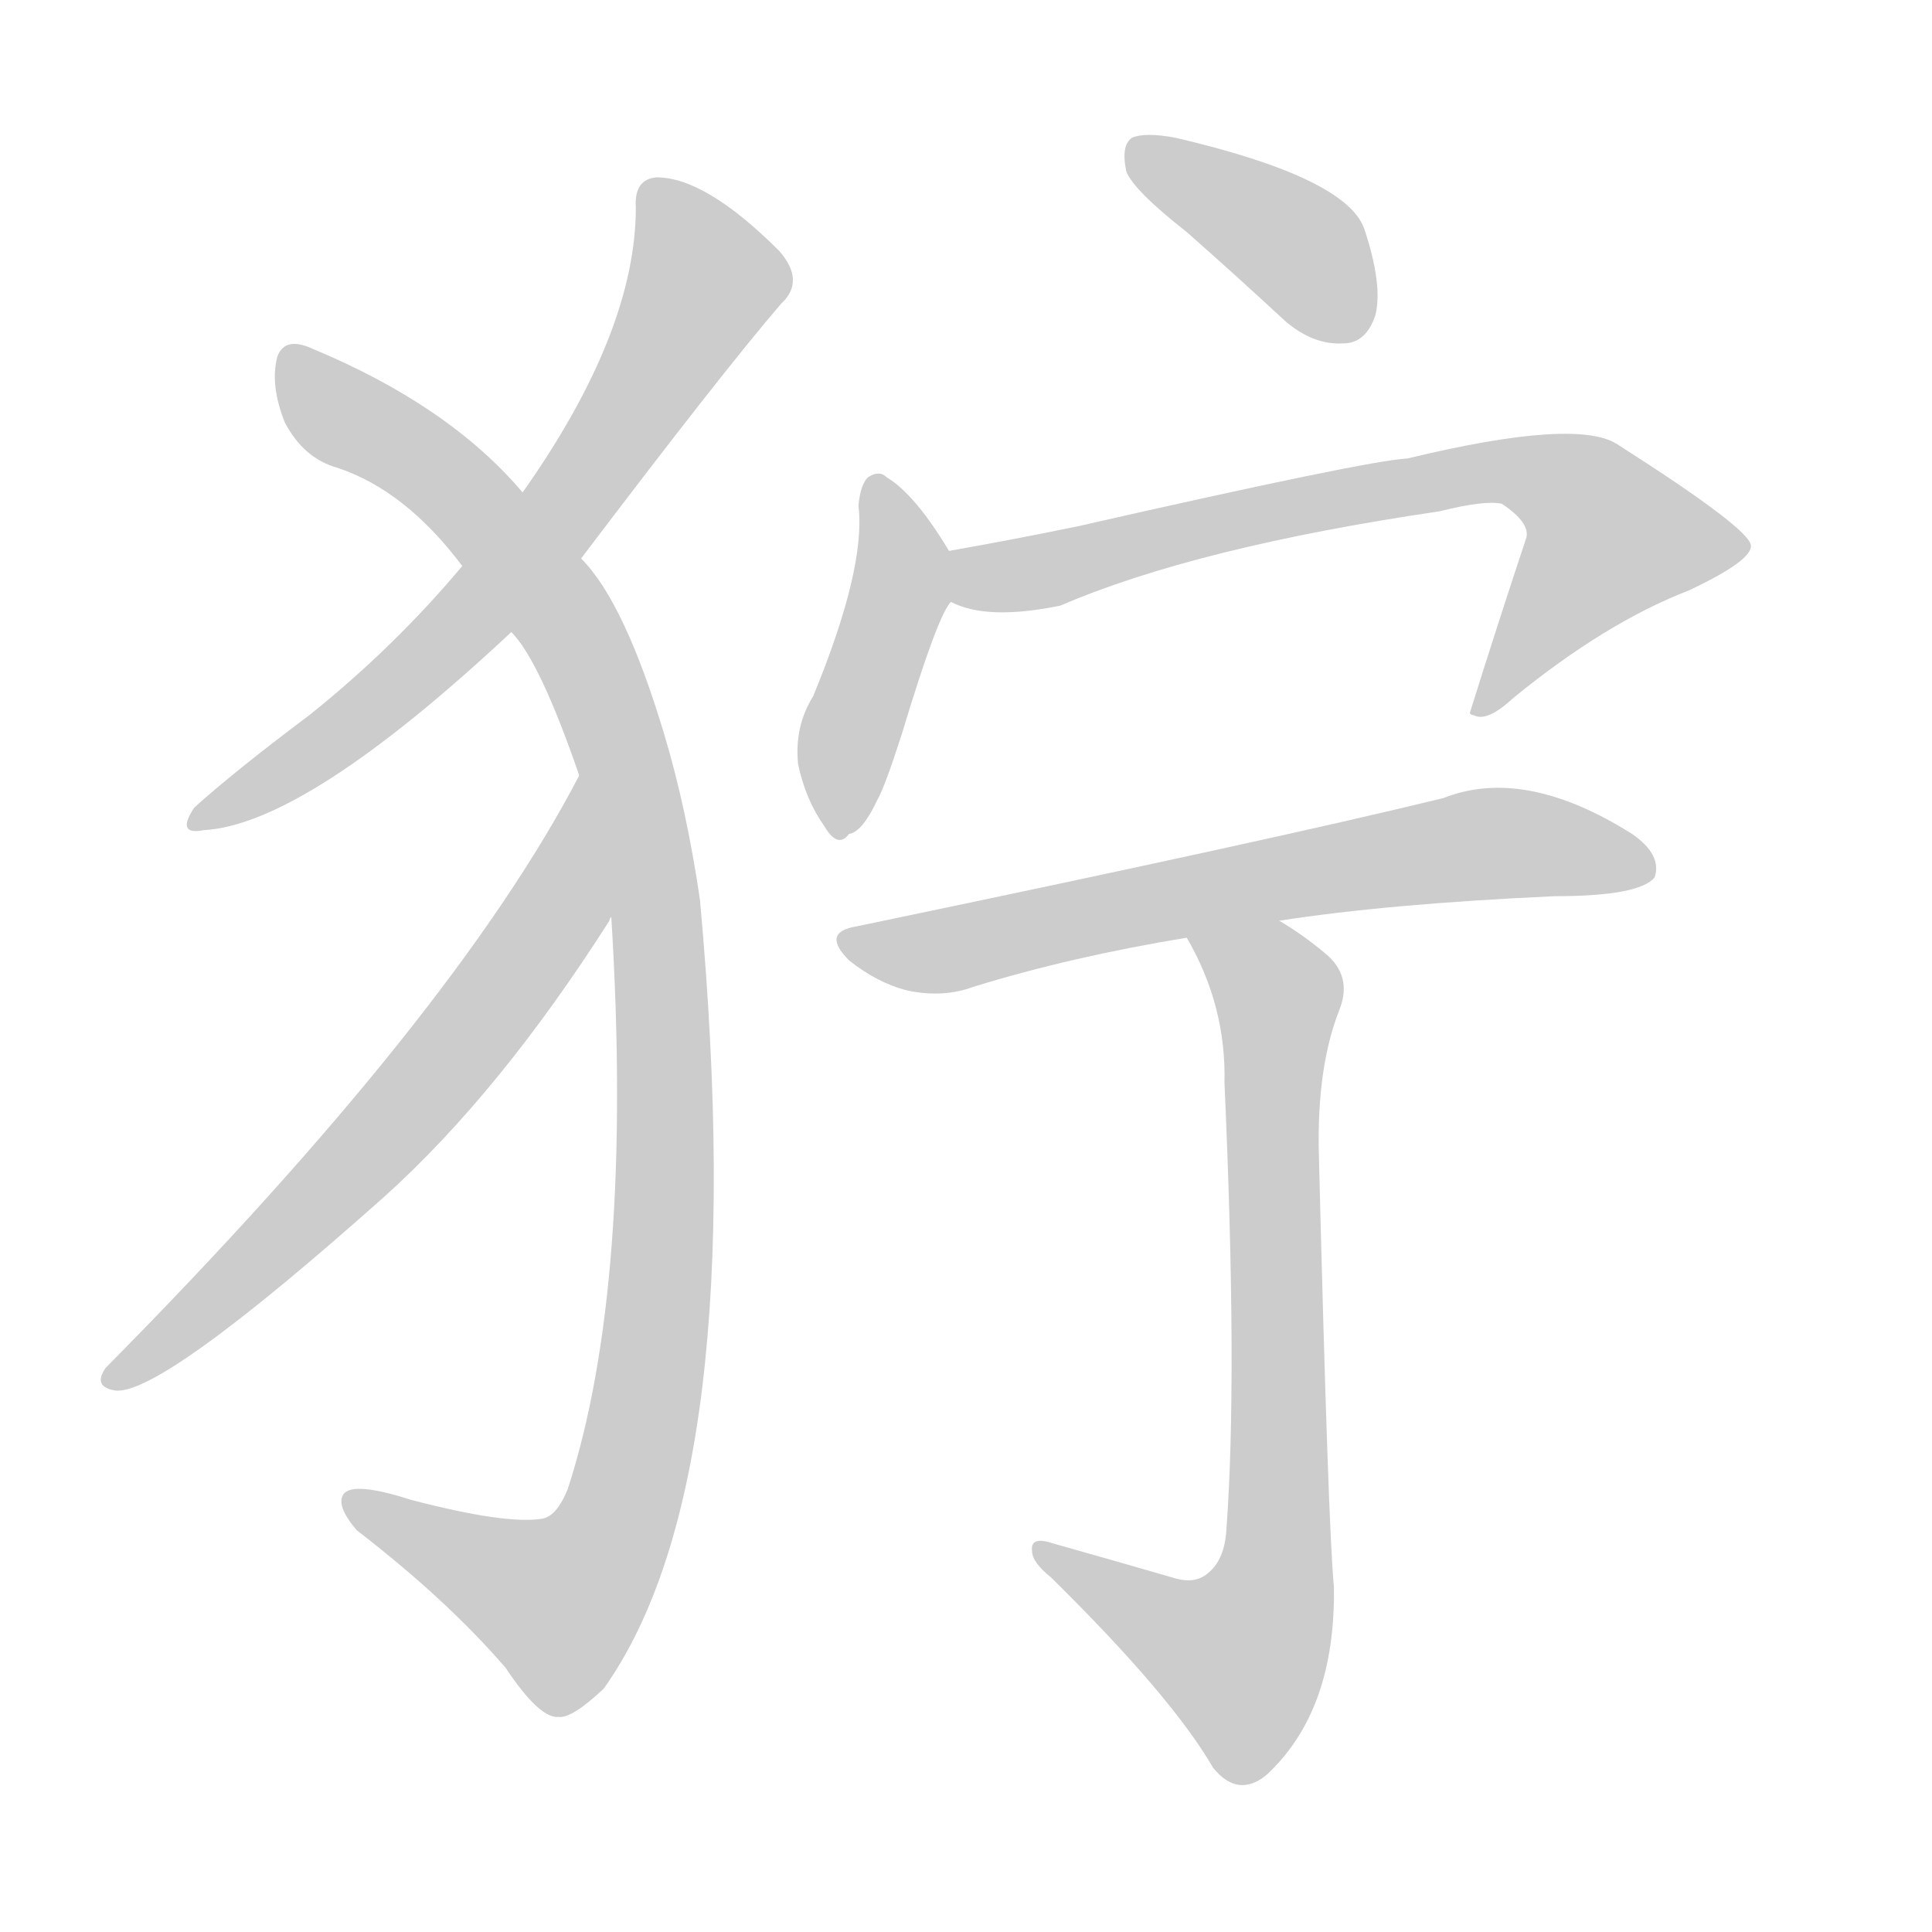 <!--
AnimCJK 2016-2018 Copyright Francois Mizessyn - https://github.com/parsimonhi/animCJK
Derived from:
    MakeMeAHanzi project - https://github.com/skishore/makemeahanzi
    Arphic PL KaitiM GB - https://apps.ubuntu.com/cat/applications/precise/fonts-arphic-gkai00mp/
    Arphic PL UKai - https://apps.ubuntu.com/cat/applications/fonts-arphic-ukai/
You can redistribute and/or modify this file under the terms of the Arphic Public License
as published by Arphic Technology Co., Ltd.
You should have received a copy of this license (the directory "APL") along with this file;
if not, see http://ftp.gnu.org/non-gnu/chinese-fonts-truetype/LICENSE.
-->
<svg id="z29406" class="acjk" version="1.1" viewBox="0 0 1024 1024" xmlns="http://www.w3.org/2000/svg" xmlns:xlink="http://www.w3.org/1999/xlink">
<style>
<![CDATA[
@keyframes z29406k {
	from {
		stroke:#ccc;
		stroke-dashoffset:3334;
	}
	1% {
		stroke:#c00;
		stroke-dashoffset:3334;
	}
	75% {
		stroke:#c00;
		stroke-dashoffset:0;
	}
	to {
		stroke:#000;
	}
}
#z29406 path[clip-path] {
	animation:z29406k 1s linear both;
	stroke-dasharray:3334;
	stroke-width:128;
	stroke-linecap:round;
	fill:none;
}
#z29406 path[clip-path="url(#z29406c1)"] {animation-delay:1s;}
#z29406 path[clip-path="url(#z29406c2)"] {animation-delay:2s;}
#z29406 path[clip-path="url(#z29406c3)"] {animation-delay:3s;}
#z29406 path[clip-path="url(#z29406c4)"] {animation-delay:4s;}
#z29406 path[clip-path="url(#z29406c5)"] {animation-delay:5s;}
#z29406 path[clip-path="url(#z29406c6)"] {animation-delay:6s;}
#z29406 path[clip-path="url(#z29406c7)"] {animation-delay:7s;}
#z29406 path[clip-path="url(#z29406c8)"] {animation-delay:8s;}
#z29406 path {fill:#ccc;}
]]>
</style>
<path id="z29406d1" d="M308 296Q383 197 414 161Q427 149 413 133Q374 94 348 94Q336 95 337 110Q337 176 277 261C256 287 256 287 245 300Q209 343 164 379Q124 409 103 428Q93 443 108 440Q162 437 271 335C296 309 296 309 308 296Z"></path>
<path id="z29406d2" d="M324 486Q336 681 301 789Q295 804 287 805Q268 808 218 795Q187 785 182 792Q178 798 189 811Q237 848 268 884Q286 911 296 910Q303 911 320 895Q399 784 371 477Q364 429 352 389Q331 319 308 296C287 273 287 273 277 261Q238 215 166 185Q151 178 147 189Q143 204 151 224Q161 243 179 248Q215 260 245 300C262 323 262 323 271 335Q286 350 307 411C318 461 318 461 324 486Z"></path>
<path id="z29406d3" d="M307 411Q241 538 56 725Q49 735 61 737Q85 740 204 634Q265 579 323 488Q323 487 324 486C337 464 318 388 307 411Z"></path>
<path id="z29406d4" d="M629 123Q654 145 681 170Q696 183 712 182Q724 182 729 167Q733 151 723 121Q713 94 623 73Q607 70 600 73Q594 77 597 91Q601 101 629 123Z"></path>
<path id="z29406d5" d="M503 292Q485 262 470 253Q466 249 460 253Q456 257 455 268Q459 301 431 369Q421 385 423 405Q427 424 437 438Q444 450 450 442Q457 441 465 424Q469 417 478 389Q497 326 504 319C509 311 508 299 503 292Z"></path>
<path id="z29406d6" d="M504 319Q523 329 562 321Q634 290 763 271Q787 265 796 267Q811 277 809 285Q794 330 779 378C780 379 780 379 781 379Q788 383 802 370Q851 330 895 313Q929 297 928 289Q927 280 858 236Q837 221 746 243Q725 244 571 279Q537 286 503 292C494 294 496 316 504 319Z"></path>
<path id="z29406d7" d="M678 488Q736 479 824 475Q869 475 877 465Q881 453 865 442Q808 406 765 423Q675 445 454 491Q435 494 450 509Q465 521 481 525Q500 529 516 523Q568 507 629 497C662 491 662 491 678 488Z"></path>
<path id="z29406d8" d="M621 836Q590 827 558 818Q546 814 547 822Q547 828 557 836Q621 899 643 937Q656 953 671 941Q708 907 707 841Q704 811 699 611Q698 565 710 535Q717 517 702 505Q690 495 678 488C664 479 620 483 629 497Q650 533 649 574Q656 730 650 811Q649 827 640 834Q633 840 621 836Z"></path>
<defs>
	<clipPath id="z29406c1"><use xlink:href="#z29406d1"></use></clipPath>
	<clipPath id="z29406c2"><use xlink:href="#z29406d2"></use></clipPath>
	<clipPath id="z29406c3"><use xlink:href="#z29406d3"></use></clipPath>
	<clipPath id="z29406c4"><use xlink:href="#z29406d4"></use></clipPath>
	<clipPath id="z29406c5"><use xlink:href="#z29406d5"></use></clipPath>
	<clipPath id="z29406c6"><use xlink:href="#z29406d6"></use></clipPath>
	<clipPath id="z29406c7"><use xlink:href="#z29406d7"></use></clipPath>
	<clipPath id="z29406c8"><use xlink:href="#z29406d8"></use></clipPath>
</defs>
<path pathLength="3333" clip-path="url(#z29406c1)" d="M347 98L373 158L299 270L108 434"></path>
<path pathLength="3333" clip-path="url(#z29406c2)" d="M154 189L299 327L350 517L348 700L319 827L287 856L188 797"></path>
<path pathLength="3333" clip-path="url(#z29406c3)" d="M304 422L297 479L242 556L65 730"></path>
<path pathLength="3333" clip-path="url(#z29406c4)" d="M603 81L693 135L713 177"></path>
<path pathLength="3333" clip-path="url(#z29406c5)" d="M465 257L477 311L446 439"></path>
<path pathLength="3333" clip-path="url(#z29406c6)" d="M510 297L829 254L873 289L789 372"></path>
<path pathLength="3333" clip-path="url(#z29406c7)" d="M449 498L789 447L870 461"></path>
<path pathLength="3333" clip-path="url(#z29406c8)" d="M638 500L679 533L670 861L645 894L556 824"></path>
</svg>
